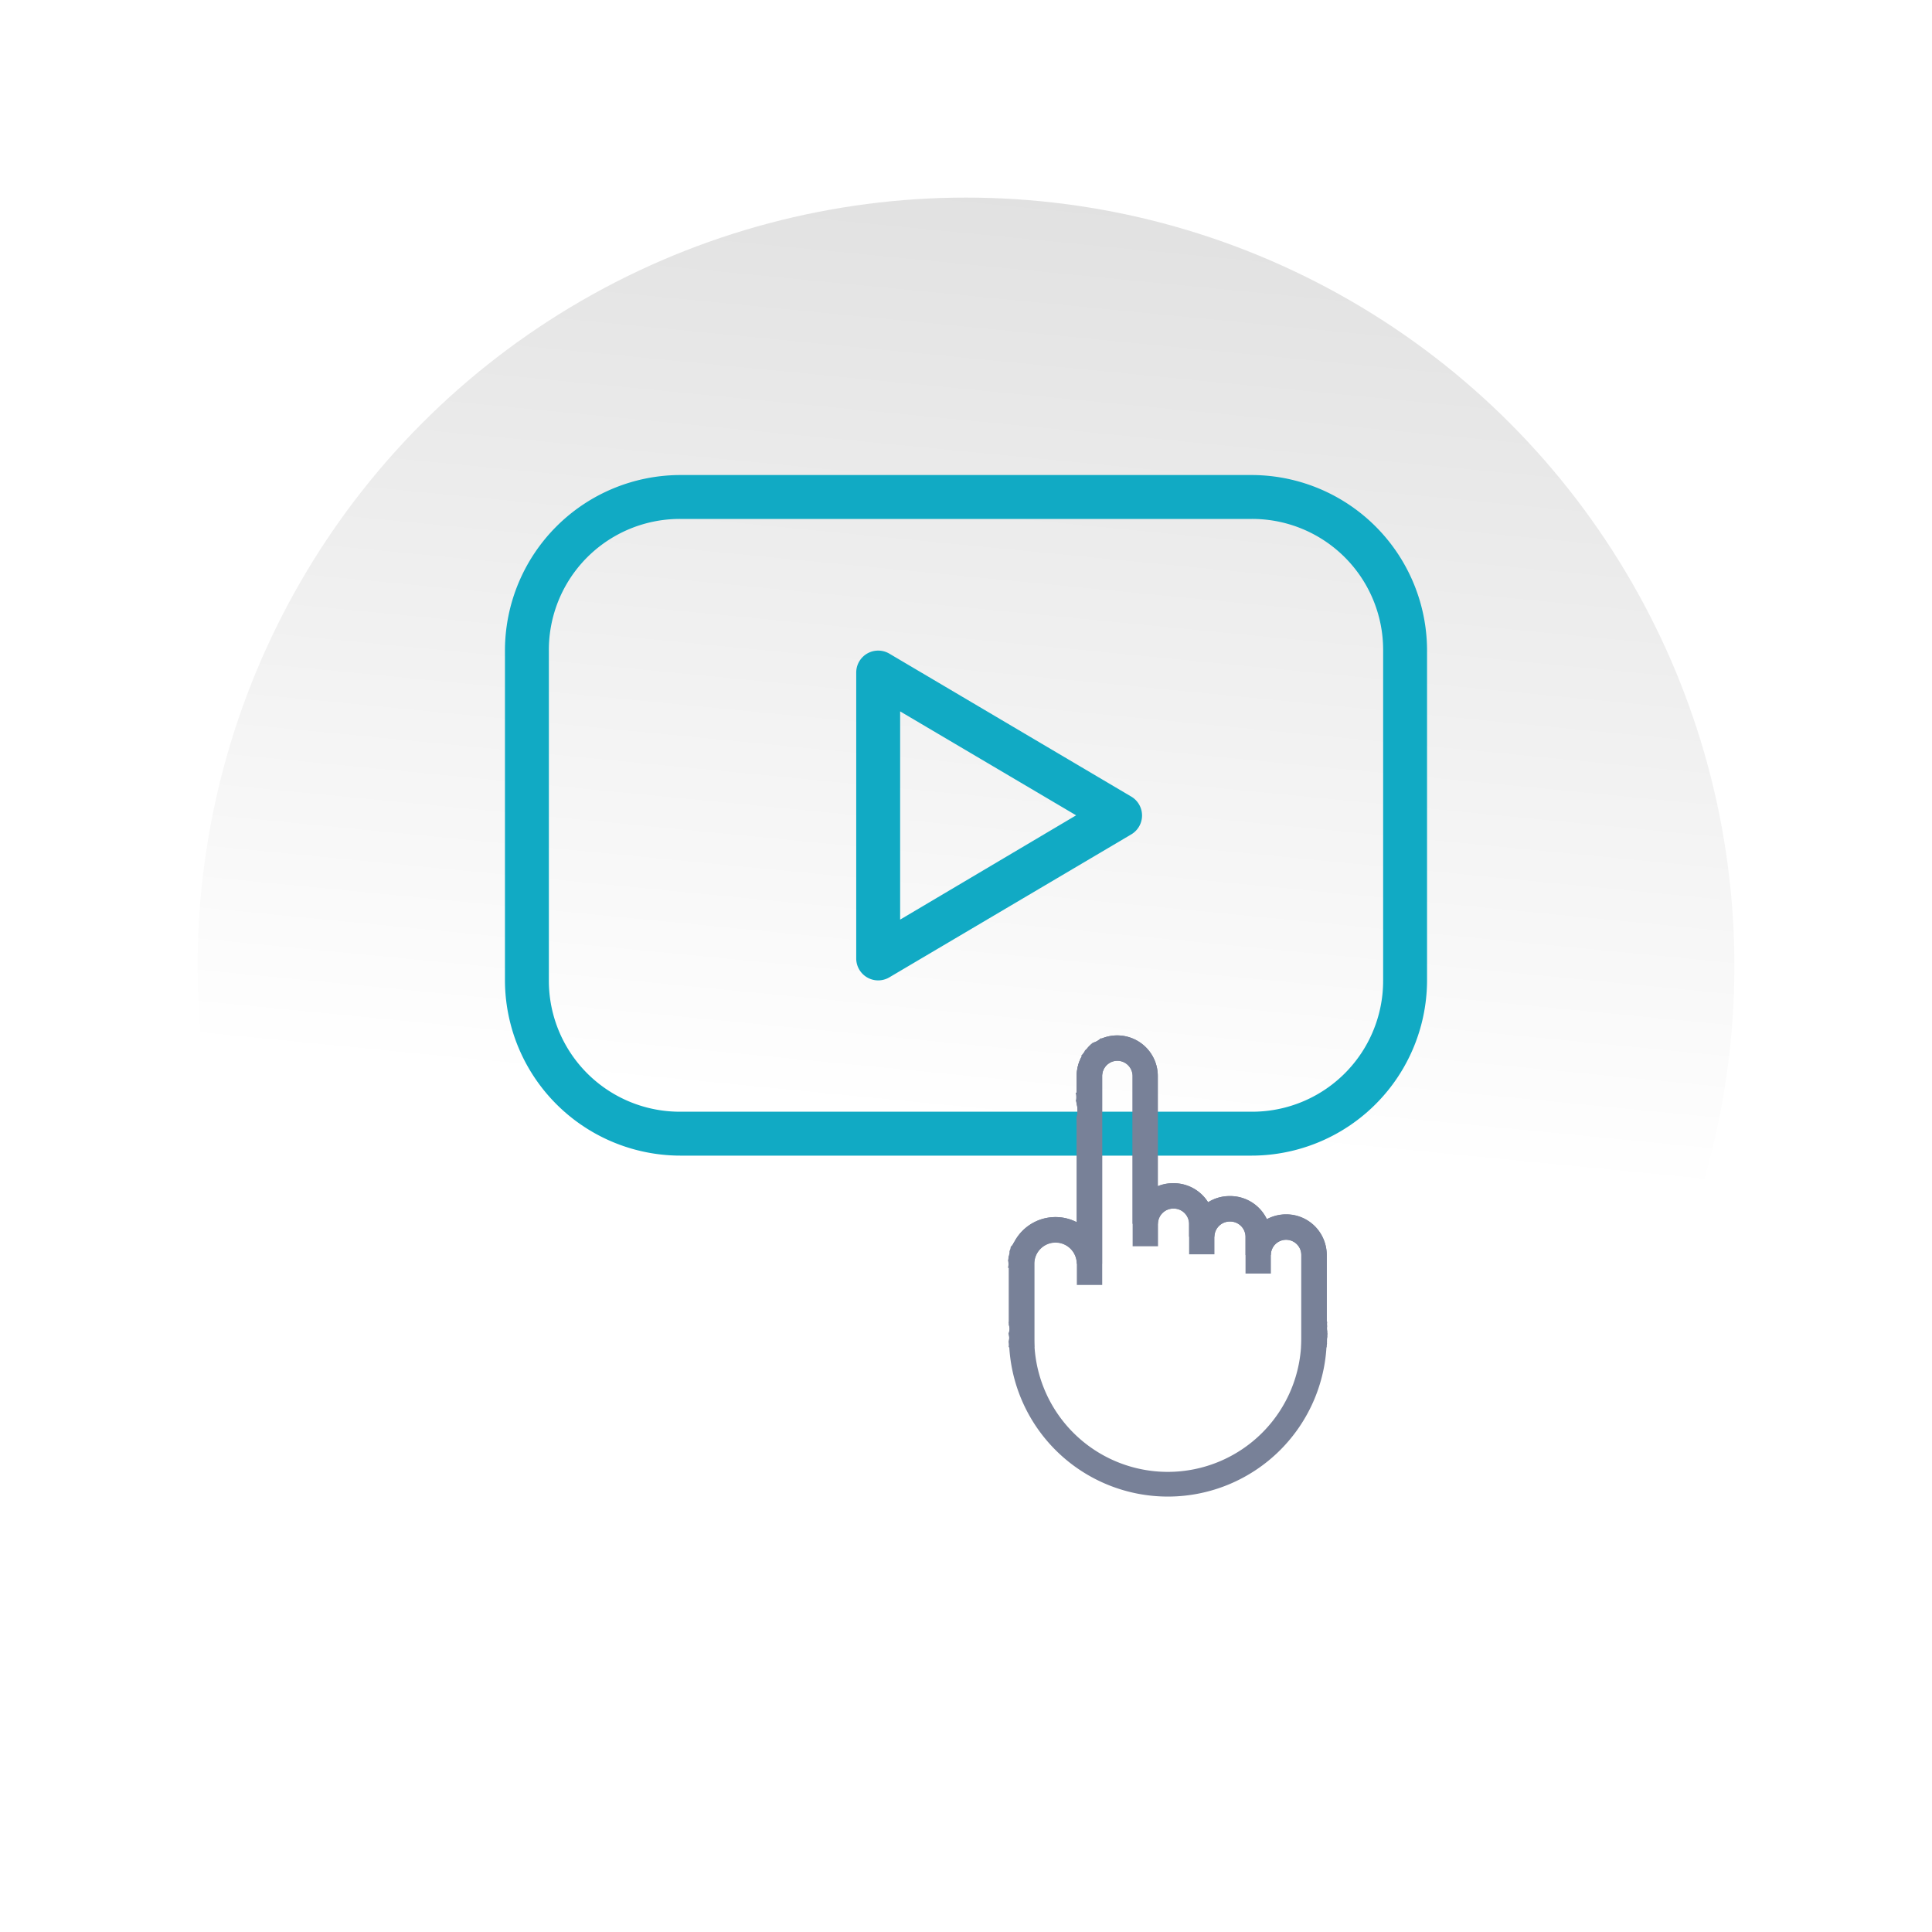 <svg xmlns="http://www.w3.org/2000/svg" xmlns:xlink="http://www.w3.org/1999/xlink" width="88" height="88" viewBox="0 0 88 88">
  <defs>
    <linearGradient id="linear-gradient" x1="0.552" y1="0.607" x2="0.801" y2="-1.951" gradientUnits="objectBoundingBox">
      <stop offset="0" stop-color="#fff"/>
      <stop offset="1" stop-color="gray"/>
      <stop offset="1"/>
    </linearGradient>
    <filter id="Ellipse_480" x="0" y="0" width="88" height="88" filterUnits="userSpaceOnUse">
      <feOffset dy="3" input="SourceAlpha"/>
      <feGaussianBlur stdDeviation="3" result="blur"/>
      <feFlood flood-opacity="0.231"/>
      <feComposite operator="in" in2="blur"/>
      <feComposite in="SourceGraphic"/>
    </filter>
  </defs>
  <g id="Component_59_1" data-name="Component 59 – 1" transform="translate(9 6)">
    <g transform="matrix(1, 0, 0, 1, -9, -6)" filter="url(#Ellipse_480)">
      <circle id="Ellipse_480-2" data-name="Ellipse 480" cx="35" cy="35" r="35" transform="translate(9 6)" fill="url(#linear-gradient)"/>
    </g>
    <g id="Group_7014" data-name="Group 7014" transform="translate(14 15.637)">
      <g id="Group_7012" data-name="Group 7012" transform="translate(0 0)">
        <path id="Path_52973" data-name="Path 52973" d="M16,19a8,8,0,0,0-8,8V42a8,8,0,0,0,8,8H42a8,8,0,0,0,8-8V27a8,8,0,0,0-8-8Zm0,2H42a5.965,5.965,0,0,1,6,6V42a5.965,5.965,0,0,1-6,6H16a5.965,5.965,0,0,1-6-6V27a5.965,5.965,0,0,1,6-6Zm8.922,6A1,1,0,0,0,24,28V41a1,1,0,0,0,1.516.875l11-6.5a1,1,0,0,0,0-1.735l-11-6.5A1,1,0,0,0,24.922,27ZM26,29.766,34.016,34.5,26,39.25Z" transform="translate(-8 -19)" fill="#11aac4"/>
      </g>
      <g id="Group_7013" data-name="Group 7013" transform="translate(22.908 25.527)">
        <path id="Path_52974" data-name="Path 52974" d="M66.534,78.207a1.861,1.861,0,0,0-.874.22,1.856,1.856,0,0,0-1.671-1.055h-.031a1.845,1.845,0,0,0-.978.281,1.851,1.851,0,0,0-1.567-.867h-.031a1.82,1.82,0,0,0-.692.135V71.9a1.847,1.847,0,0,0-2.67-1.655.628.628,0,0,1-.191.11A1.845,1.845,0,0,0,57,71.9v1.266a1.5,1.5,0,0,1,.038.278,1.144,1.144,0,0,1-.038.349v4.767a2.1,2.1,0,0,0-.967-.234,2.123,2.123,0,0,0-2.121,2.121v2.794a.641.641,0,0,1,.027.155.5.5,0,0,1-.027.182v.13a.6.6,0,0,1,.012.1.5.5,0,0,1-.011.126,7.237,7.237,0,0,0,14.473-.076v-3.8A1.849,1.849,0,0,0,66.534,78.207Zm.693,5.643a6.082,6.082,0,0,1-12.164,0V80.444a.969.969,0,0,1,.966-.966.981.981,0,0,1,.974.966v.974h1.155V71.9a.693.693,0,1,1,1.386,0v7.757H60.7V78.631a.7.7,0,0,1,.693-.693h.031a.7.7,0,0,1,.693.693v1.39H63.27v-.8a.7.7,0,0,1,.692-.693h.031a.7.7,0,0,1,.693.693V80.9h1.155v-.851a.693.693,0,0,1,1.386,0Z" transform="translate(-53.862 -70.054)" fill="#788198"/>
        <path id="Path_52975" data-name="Path 52975" d="M61.146,70.3l-.029.017a.615.615,0,0,1-.347.188.584.584,0,0,1-.083.067.624.624,0,0,1-.075.071.639.639,0,0,1-.062.065.6.6,0,0,1-.135.145.594.594,0,0,1-.179.24l.038.024a1.848,1.848,0,0,0-.239.909v.743l-.047.03a.638.638,0,0,1,.027.158c0,.008,0,.017,0,.025v0a.488.488,0,0,1-.021.164,1.488,1.488,0,0,1,.08.418,1.152,1.152,0,0,1-.053.4.634.634,0,0,1,.009.082.494.494,0,0,1-.006.1l1.166-.752V72.021a.705.705,0,0,1,.293-.566l.693-.493Z" transform="translate(-56.902 -70.177)" fill="#788198"/>
        <rect id="Rectangle_1672" data-name="Rectangle 1672" width="0.058" height="1.155" transform="translate(13.885 9.039)" fill="#788198"/>
        <rect id="Rectangle_1673" data-name="Rectangle 1673" width="0.058" height="1.155" transform="translate(11.398 9.039)" fill="#788198"/>
        <rect id="Rectangle_1674" data-name="Rectangle 1674" width="0.208" height="1.155" transform="translate(3.503 9.039)" fill="#788198"/>
        <path id="Path_52976" data-name="Path 52976" d="M54.092,88.9a.591.591,0,0,1-.147.2.513.513,0,0,1-.058.2l0,.018a.5.5,0,0,1-.044.228v.005a.483.483,0,0,1-.024.174.615.615,0,0,1,.024.146.5.5,0,0,1-.029.189h.677V88.9Z" transform="translate(-53.816 -79.477)" fill="#788198"/>
        <path id="Path_52977" data-name="Path 52977" d="M68.378,83.989c0-.014,0-.026,0-.04a.5.5,0,0,1,.019-.157c0-.015,0-.031,0-.046a.488.488,0,0,1,.005-.09c0-.019,0-.037-.005-.056a.485.485,0,0,1,0-.072.653.653,0,0,1-.017-.117.479.479,0,0,1,.008-.114.622.622,0,0,1-.008-.076.5.5,0,0,1,.011-.126h-.027V80.051a1.787,1.787,0,0,0-.085-.554A1.838,1.838,0,0,0,66.51,78.2a1.872,1.872,0,0,0-.874.219,1.849,1.849,0,0,0-1.667-1.051h-.03a1.845,1.845,0,0,0-.978.281,1.851,1.851,0,0,0-1.567-.867h-.031a1.82,1.82,0,0,0-.693.135V71.9a1.851,1.851,0,0,0-1.848-1.848,1.831,1.831,0,0,0-.815.188.623.623,0,0,1-.205.118l-.053.037a1.85,1.85,0,0,0-.774,1.505v1.266a1.5,1.5,0,0,1,.039.278,1.144,1.144,0,0,1-.039.349v4.767a2.12,2.12,0,0,0-3.088,1.887V83.1h-.015a.682.682,0,0,1,.012.1.328.328,0,0,1,0,.038.625.625,0,0,1,.03.165.5.5,0,0,1-.047.233.653.653,0,0,1,.033.175.509.509,0,0,1-.03.192.606.606,0,0,1,.016.113.465.465,0,0,1-.014.138h1.175v-3.8a.966.966,0,0,1,1.8-.485.977.977,0,0,1,.131.485h1.155V71.9a.7.7,0,0,1,.293-.566.722.722,0,0,1,.4-.127.7.7,0,0,1,.693.693v6.733h1.155a.7.7,0,0,1,.693-.693H61.4a.7.7,0,0,1,.693.693v.589H63.25a.7.7,0,0,1,.692-.693h.031a.7.7,0,0,1,.693.693v.835h1.155a.65.65,0,0,1,.031-.208.694.694,0,0,1,1.324,0,.724.724,0,0,1,.031.208v4.2h1.154v-.01a.484.484,0,0,1,.016-.145v-.008c0-.007,0-.014,0-.021A.489.489,0,0,1,68.378,83.989Z" transform="translate(-53.842 -70.054)" fill="#788198"/>
      </g>
    </g>
  </g>
</svg>
